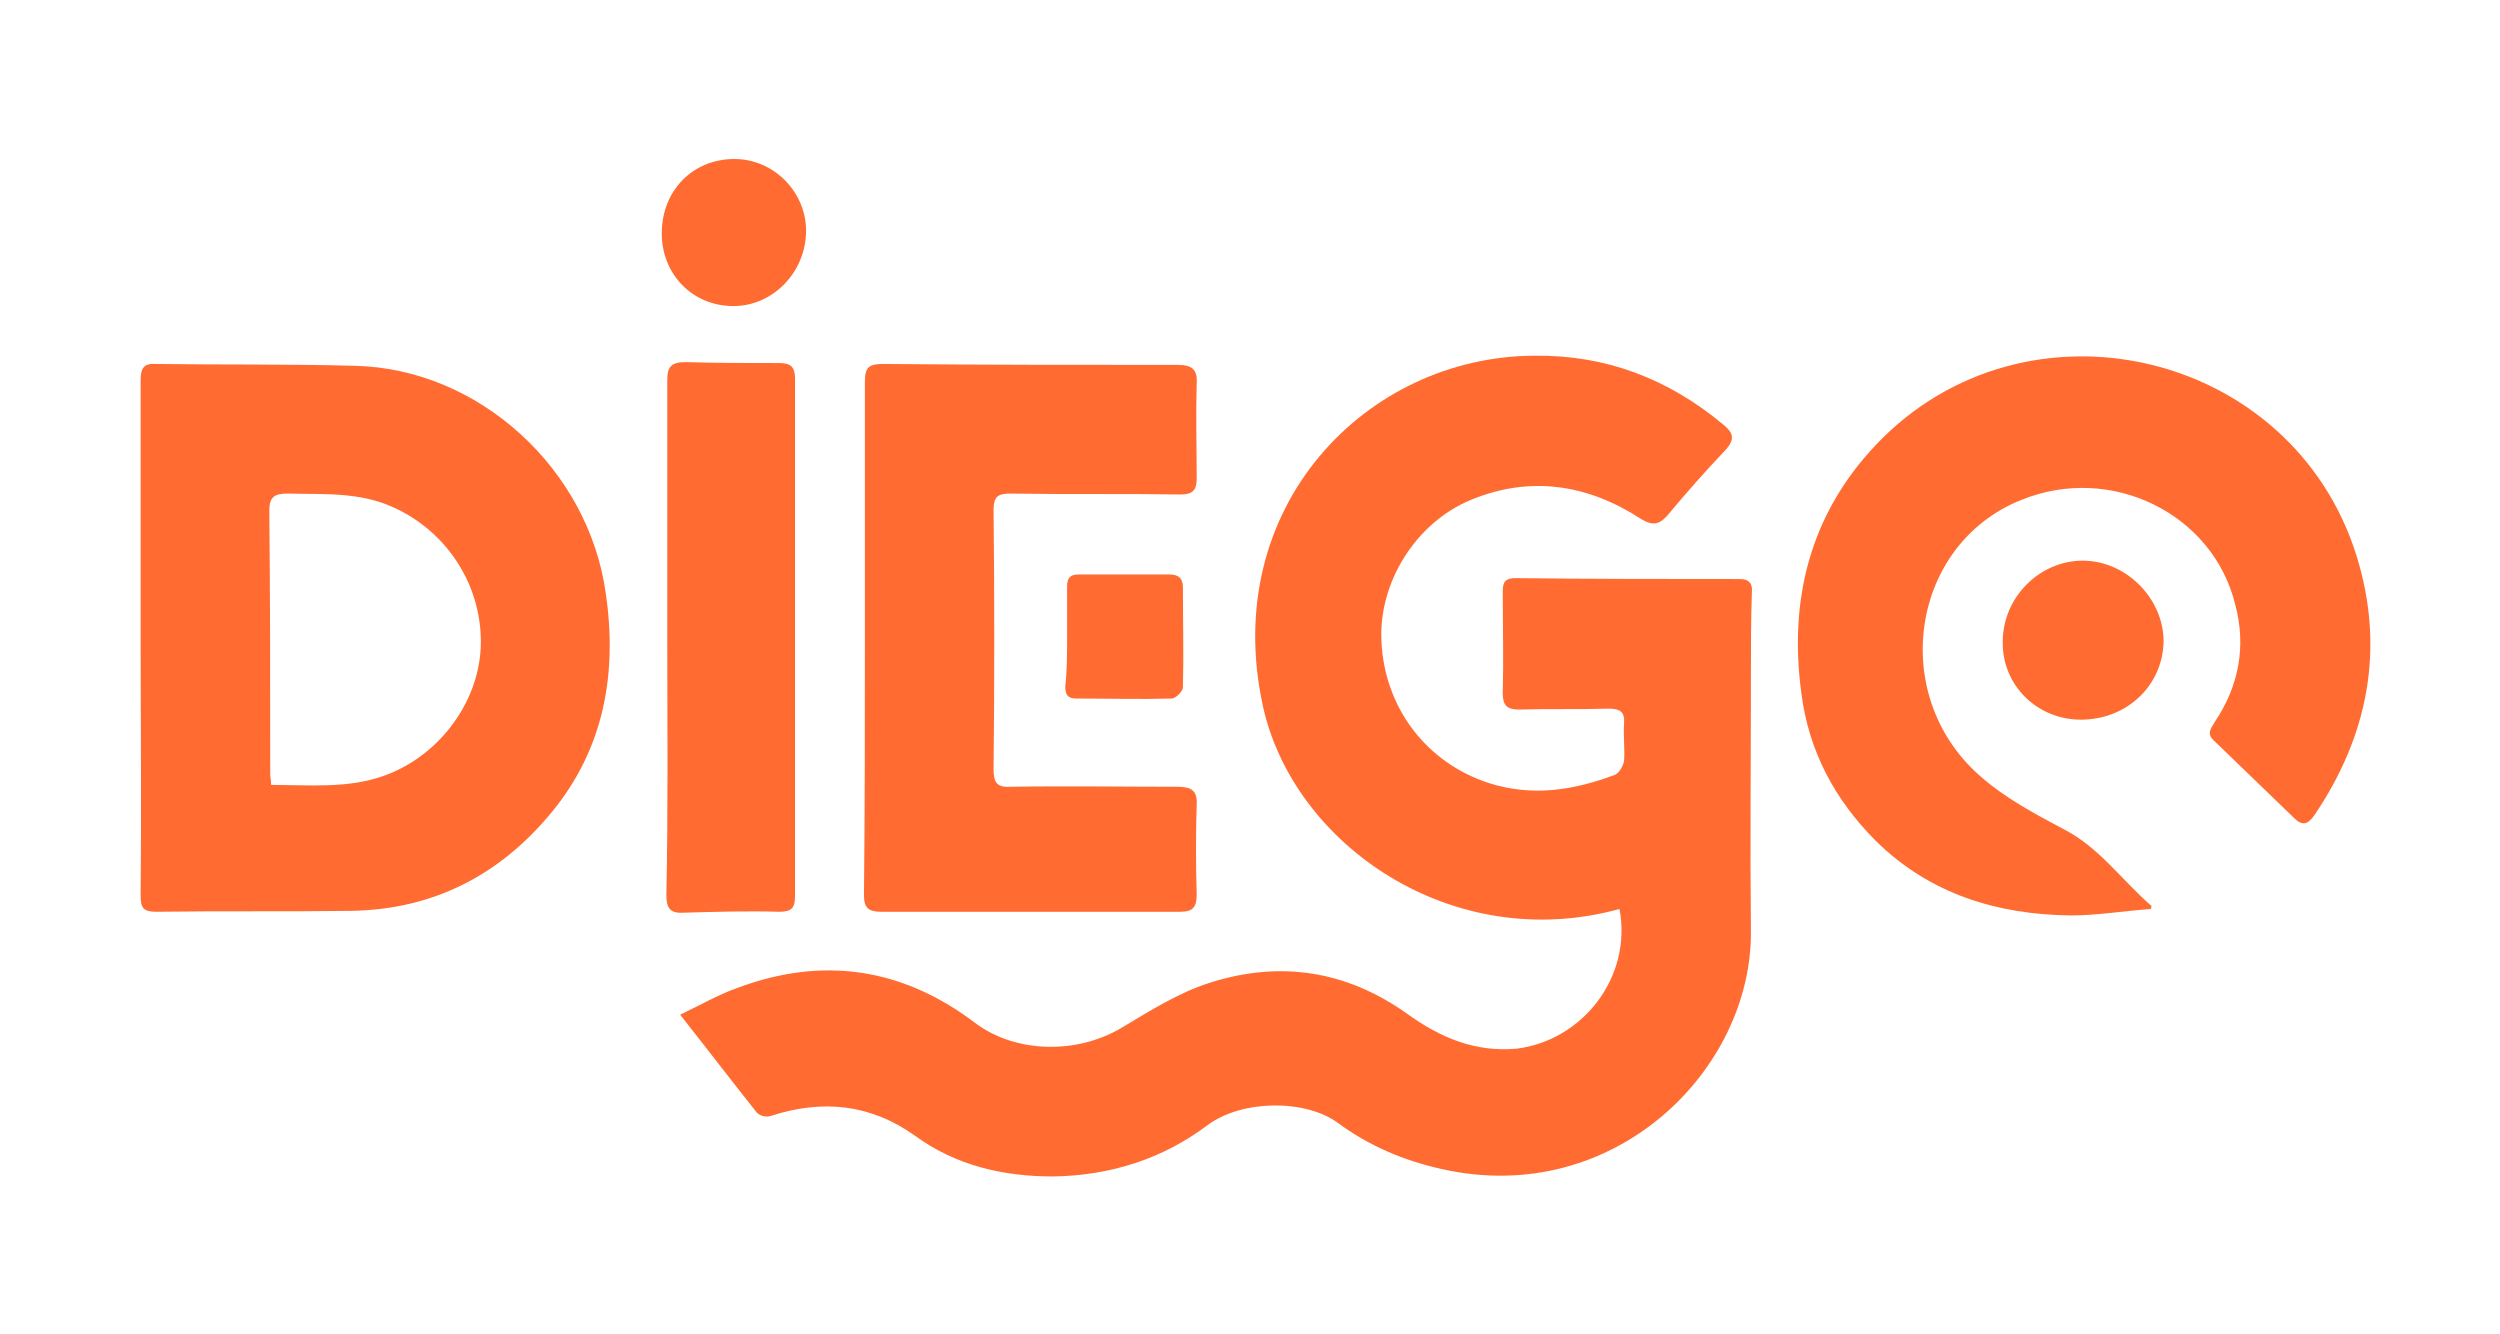 <?xml version="1.0" encoding="utf-8"?>
<!-- Generator: Adobe Illustrator 28.0.0, SVG Export Plug-In . SVG Version: 6.00 Build 0)  -->
<svg version="1.1" id="Layer_1" xmlns="http://www.w3.org/2000/svg" xmlns:xlink="http://www.w3.org/1999/xlink" x="0px" y="0px"
	 viewBox="0 0 272 145.1" style="enable-background:new 0 0 272 145.1;" xml:space="preserve">
<style type="text/css">
	.st0{fill:#ff6b31;}
</style>
<g>
	<path class="st0" d="M176.2,98.9c-18.2,5-35.5-7-38.8-22.1c-4.7-21.6,11.2-38,29.5-38.1c7.8-0.1,14.6,2.5,20.6,7.5
		c1.1,0.9,1.3,1.6,0.2,2.8c-2.2,2.3-4.3,4.7-6.3,7.1c-0.9,1-1.6,1.1-2.8,0.4c-5.8-3.8-12.1-4.8-18.6-2.1c-6,2.5-10,9-9.7,15.3
		c0.3,7.3,4.9,13.3,11.7,15.5c4.7,1.5,9.2,0.8,13.7-0.9c0.5-0.2,0.9-1,1-1.5c0.1-1.4-0.1-2.8,0-4.1c0.1-1.3-0.5-1.6-1.7-1.6
		c-3.2,0.1-6.5,0-9.7,0.1c-1.3,0-1.8-0.4-1.8-1.8c0.1-3.7,0-7.4,0-11.1c0-1,0.3-1.4,1.4-1.4c8.1,0.1,16.2,0.1,24.4,0.1
		c1.1,0,1.4,0.6,1.3,1.5c-0.1,3.1-0.1,6.1-0.1,9.2c0,9.2-0.1,18.3,0,27.5c0.2,15.2-14.9,30.2-33.6,26c-4.1-0.9-7.9-2.5-11.3-5
		c-3.5-2.6-10.4-2.6-14.2,0.2c-4.9,3.7-10.6,5.5-16.8,5.6c-5.5,0-10.6-1.2-15-4.4c-4.9-3.5-10.1-4-15.7-2.2c-0.5,0.2-1.3,0-1.6-0.4
		c-2.7-3.4-5.3-6.8-8.3-10.6c2.3-1.1,4.2-2.2,6.2-2.9c9.3-3.5,18-2.2,25.9,3.8c4.4,3.3,11,3.4,15.8,0.6c3.2-1.9,6.3-3.9,9.8-5
		c7.6-2.4,14.8-1.3,21.4,3.4c3.6,2.6,7.4,4.2,11.9,3.8C172.2,113.2,177.6,106.3,176.2,98.9z"/>
	<path class="st0" d="M15.3,69.4c0-9.3,0-18.7,0-28c0-1.3,0.3-1.9,1.7-1.8c7.2,0.1,14.4,0,21.6,0.2C52.1,40.1,64,51,65.9,64.5
		c1.3,8.8-0.2,17-5.9,23.9C54.4,95.2,47.1,99,38.1,99.1c-7,0.1-14.1,0-21.1,0.1c-1.4,0-1.7-0.4-1.7-1.8C15.4,88,15.3,78.7,15.3,69.4
		C15.3,69.4,15.3,69.4,15.3,69.4z M29.5,85.4c4.1,0,8.1,0.4,12-0.9c6-2,10.5-7.8,10.8-14c0.3-6.5-3.5-12.6-9.5-15.3
		c-3.7-1.7-7.6-1.4-11.5-1.5c-1.5,0-2,0.4-2,1.9c0.1,9.6,0.1,19.1,0.1,28.7C29.4,84.5,29.5,84.9,29.5,85.4z"/>
	<path class="st0" d="M234,98.9c-2.9,0.2-5.8,0.7-8.7,0.7c-8-0.1-15.3-2.3-21.2-8.1c-4.5-4.5-7.3-9.8-8.1-16
		c-1.4-10.2,0.9-19.5,8.1-27.1c16.2-17.1,45.3-10.4,52.3,12.1c3.1,10,1.3,19.5-4.6,28.2c-0.7,1-1.3,1.2-2.2,0.3
		c-2.9-2.8-5.8-5.6-8.7-8.4c-0.9-0.8-0.3-1.4,0.1-2.1c2.6-3.9,3.4-8.2,2.2-12.7c-2.4-9.9-13.5-15.4-23.3-11.4
		c-12,4.8-14.5,21.2-4.5,30c2.7,2.4,5.9,4.1,9.1,5.8c3.9,2,6.3,5.5,9.5,8.3C234.1,98.5,234.1,98.7,234,98.9z"/>
	<path class="st0" d="M94.1,69.3c0-9.3,0-18.6,0-27.8c0-1.6,0.5-1.9,2-1.9c10.7,0.1,21.3,0.1,32,0.1c1.6,0,2.2,0.5,2.1,2
		c-0.1,3.5,0,6.9,0,10.4c0,1.3-0.5,1.7-1.8,1.7c-6.2-0.1-12.3,0-18.5-0.1c-1.4,0-1.8,0.4-1.8,1.8c0.1,9.4,0.1,18.8,0,28.2
		c0,1.5,0.4,2,1.9,1.9c6-0.1,12.1,0,18.1,0c1.5,0,2.2,0.4,2.1,2c-0.1,3.2-0.1,6.5,0,9.7c0,1.4-0.4,1.9-1.8,1.9
		c-10.8,0-21.6,0-32.5,0c-1.4,0-1.9-0.4-1.9-1.8C94.1,88,94.1,78.7,94.1,69.3C94.1,69.3,94.1,69.3,94.1,69.3z"/>
	<path class="st0" d="M72.6,69.4c0-9.3,0-18.7,0-28c0-1.5,0.4-2,2-2c3.4,0.1,6.8,0.1,10.2,0.1c1.2,0,1.7,0.4,1.7,1.7
		c0,18.8,0,37.6,0,56.3c0,1.3-0.4,1.7-1.7,1.7c-3.5-0.1-6.9,0-10.4,0.1c-1.5,0.1-1.9-0.5-1.9-1.9C72.7,88.1,72.6,78.8,72.6,69.4z"/>
	<path class="st0" d="M226.4,78.3c-4.8,0-8.6-3.8-8.5-8.5c0-4.8,4-8.8,8.7-8.8c4.7,0,8.8,4.1,8.8,8.8
		C235.3,74.6,231.4,78.3,226.4,78.3z"/>
	<path class="st0" d="M79.9,17.3c4.3,0,7.8,3.6,7.8,7.8c0,4.5-3.6,8.2-7.9,8.2c-4.5,0-7.8-3.5-7.8-7.9C72,20.7,75.4,17.3,79.9,17.3z
		"/>
	<path class="st0" d="M116.1,69.2c0-1.8,0-3.6,0-5.4c0-1,0.4-1.3,1.3-1.3c3.3,0,6.6,0,9.8,0c1,0,1.5,0.4,1.5,1.4
		c0,3.6,0.1,7.3,0,10.9c0,0.4-0.8,1.2-1.2,1.2c-3.5,0.1-6.9,0-10.4,0c-0.9,0-1.2-0.4-1.2-1.3C116.1,72.9,116.1,71.1,116.1,69.2
		C116.1,69.2,116.1,69.2,116.1,69.2z"/>
</g>
</svg>
